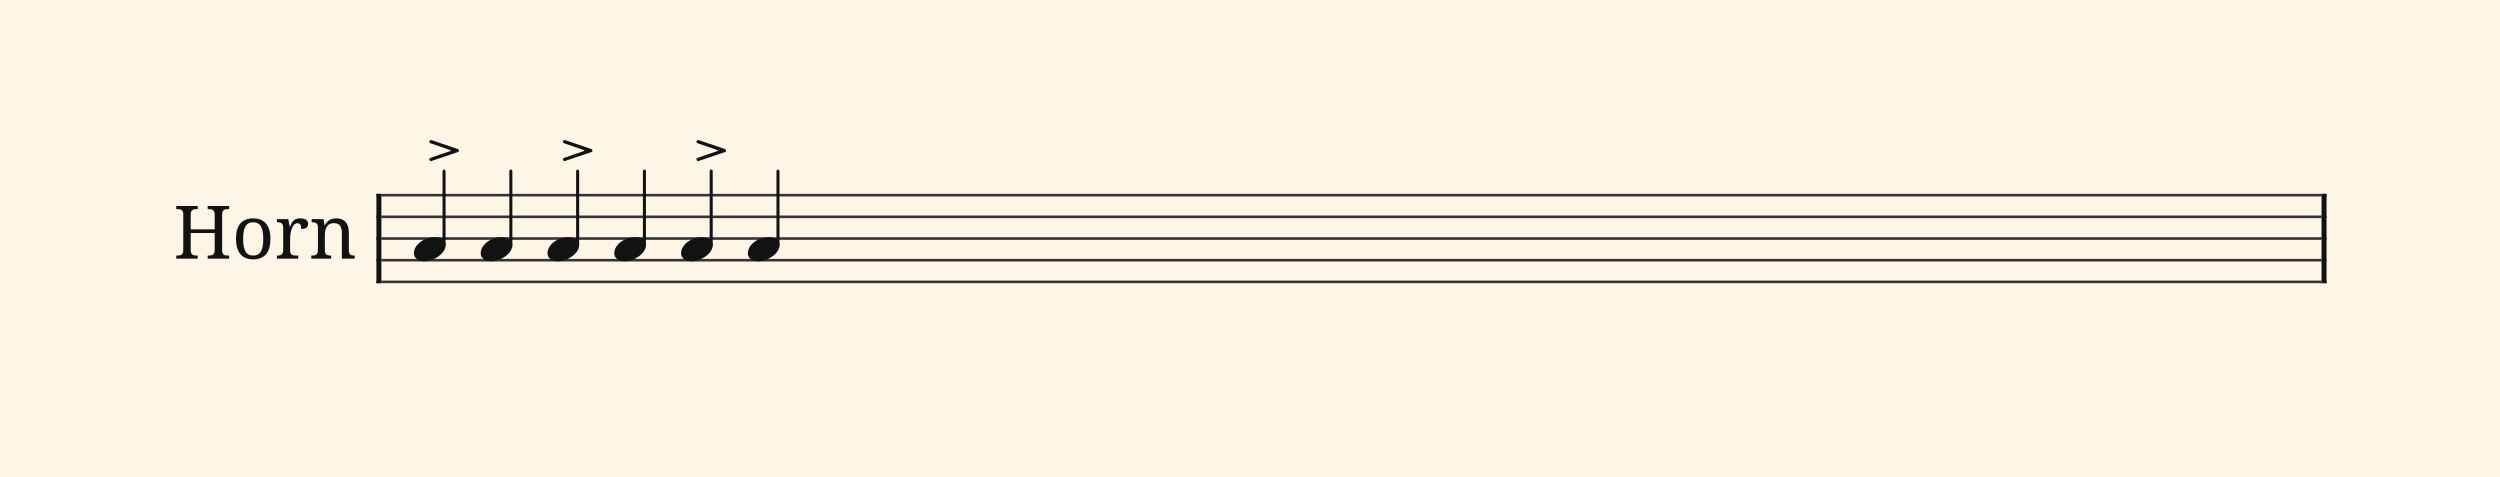 <svg xmlns="http://www.w3.org/2000/svg" version="1.1" xmlns:xlink="http://www.w3.org/1999/xlink" width="980" height="187" viewBox="0 0 980 187" shape-rendering="geometricPrecision" data-left="0" data-right="980" data-top="0" data-bottom="187"><g data-name="page" data-interval-between-stave-lines="8.5" data-font-color="#121212" data-left="0" data-right="980" data-top="0" data-bottom="187"><rect width="980" height="187" stroke="transparent" stroke-width="0.425" stroke-linejoin="" stroke-linecap="" fill="#FDF5E6" vector-effect="none" data-name="page-background" data-left="0" data-right="980" data-top="0" data-bottom="187"></rect><g data-name="pageWithoutBorder" data-left="0" data-right="980" data-top="50.66" data-bottom="111.00999999999999"><g data-name="measures" data-left="68" data-right="912" data-top="50.66" data-bottom="111.00999999999999" transform="translate(68, 0)"><g data-name="measure" ref-ids="measure-1,measure-1-1,line-1,every-measure-including-index-0,first-measure-including-index-0,last-measure,first-or-last-measure,last-measure-on-page" pointer-events="painted" data-left="68" data-right="912" data-top="50.66" data-bottom="111.00999999999999"><g data-name="combinedInstrumentTitles" data-left="69.1" data-right="139.05" data-top="80.76" data-bottom="101.67"><path data-name="text" fill="#121212" d="M21.82 104.71L13.41 104.71L13.41 103.50L13.79 103.50Q14.28 103.50 14.71 103.43Q15.14 103.36 15.46 103.14Q15.78 102.92 15.97 102.51Q16.16 102.10 16.16 101.42L16.16 101.42L16.16 94.65L6.76 94.65L6.76 101.42Q6.76 102.10 6.95 102.51Q7.14 102.92 7.46 103.14Q7.78 103.36 8.21 103.43Q8.65 103.50 9.13 103.50L9.13 103.50L9.51 103.50L9.51 104.71L1.10 104.71L1.10 103.50L1.47 103.50Q1.96 103.50 2.39 103.43Q2.82 103.36 3.15 103.14Q3.47 102.92 3.65 102.51Q3.84 102.10 3.84 101.42L3.84 101.42L3.84 87.26Q3.84 86.62 3.65 86.23Q3.46 85.84 3.13 85.63Q2.81 85.42 2.38 85.36Q1.95 85.29 1.47 85.29L1.47 85.29L1.10 85.29L1.10 84.08L9.51 84.08L9.51 85.29L9.13 85.29Q8.65 85.29 8.21 85.36Q7.78 85.44 7.46 85.65Q7.14 85.87 6.95 86.28Q6.76 86.69 6.76 87.37L6.76 87.37L6.76 93.21L16.16 93.21L16.16 87.37Q16.16 86.69 15.97 86.28Q15.78 85.87 15.46 85.65Q15.14 85.44 14.71 85.36Q14.28 85.29 13.79 85.29L13.79 85.29L13.41 85.29L13.41 84.08L21.82 84.08L21.82 85.29L21.45 85.29Q20.96 85.29 20.52 85.36Q20.09 85.44 19.77 85.65Q19.45 85.87 19.26 86.28Q19.08 86.69 19.08 87.37L19.08 87.37L19.08 101.56Q19.08 102.20 19.27 102.59Q19.46 102.98 19.78 103.17Q20.11 103.37 20.54 103.43Q20.97 103.50 21.45 103.50L21.45 103.50L21.82 103.50L21.82 104.71ZM38.00 96.94L38.00 96.94Q38.00 101.01 36.27 103.00Q34.54 104.99 31.21 104.99L31.21 104.99Q29.65 104.99 28.41 104.50Q27.16 104.01 26.30 103.00Q25.43 102.00 24.97 100.49Q24.51 98.97 24.51 96.94L24.51 96.94Q24.51 92.89 26.23 90.91Q27.94 88.93 31.30 88.93L31.30 88.93Q32.87 88.93 34.11 89.42Q35.35 89.91 36.22 90.90Q37.08 91.90 37.54 93.40Q38.00 94.90 38.00 96.94ZM27.31 96.94L27.31 96.94Q27.31 98.54 27.52 99.77Q27.73 101.00 28.20 101.83Q28.67 102.65 29.43 103.07Q30.18 103.50 31.27 103.50L31.27 103.50Q32.36 103.50 33.11 103.07Q33.85 102.65 34.32 101.83Q34.78 101.00 34.99 99.77Q35.19 98.54 35.19 96.94L35.19 96.94Q35.19 95.33 34.98 94.11Q34.77 92.90 34.30 92.09Q33.84 91.28 33.08 90.87Q32.33 90.46 31.24 90.46L31.24 90.46Q30.16 90.46 29.41 90.87Q28.66 91.28 28.19 92.09Q27.73 92.90 27.52 94.11Q27.31 95.33 27.31 96.94ZM48.90 103.50L48.90 104.71L40.56 104.71L40.56 103.50L40.64 103.50Q41.13 103.50 41.56 103.43Q42.00 103.36 42.31 103.14Q42.63 102.92 42.82 102.51Q43.01 102.10 43.01 101.42L43.01 101.42L43.01 92.41Q43.01 91.77 42.82 91.38Q42.63 91.00 42.31 90.78Q41.98 90.57 41.55 90.50Q41.12 90.43 40.64 90.43L40.64 90.43L40.56 90.43L40.56 89.22L45.00 89.22L45.55 92.08L45.69 92.08Q45.97 91.43 46.27 90.86Q46.57 90.29 47.00 89.86Q47.43 89.43 48.06 89.18Q48.70 88.93 49.66 88.93L49.66 88.93Q51.24 88.93 52.01 89.49Q52.78 90.04 52.78 91.04L52.78 91.04Q52.78 91.49 52.63 91.87Q52.48 92.25 52.16 92.53Q51.83 92.80 51.32 92.95Q50.81 93.10 50.08 93.10L50.08 93.10Q50.08 91.90 49.74 91.37Q49.40 90.84 48.56 90.84L48.56 90.84Q48.02 90.84 47.60 91.14Q47.17 91.45 46.86 91.95Q46.54 92.45 46.32 93.10Q46.10 93.75 45.97 94.43Q45.83 95.12 45.78 95.79Q45.72 96.47 45.72 97.02L45.72 97.02L45.72 101.56Q45.72 102.20 45.91 102.59Q46.10 102.98 46.43 103.17Q46.75 103.37 47.18 103.43Q47.61 103.50 48.09 103.50L48.09 103.50L48.90 103.50ZM61.71 103.50L61.79 103.50L61.79 104.71L54.02 104.71L54.02 103.50L54.26 103.50Q54.75 103.50 55.18 103.43Q55.61 103.36 55.93 103.14Q56.25 102.92 56.44 102.51Q56.63 102.10 56.63 101.42L56.63 101.42L56.63 92.41Q56.63 91.77 56.44 91.38Q56.25 91.00 55.92 90.78Q55.60 90.57 55.17 90.50Q54.74 90.43 54.26 90.43L54.26 90.43L54.17 90.43L54.17 89.22L58.84 89.22L59.23 91.56L59.37 91.56Q59.82 90.76 60.32 90.24Q60.82 89.73 61.38 89.44Q61.93 89.15 62.56 89.04Q63.19 88.93 63.88 88.93L63.88 88.93Q65.02 88.93 65.92 89.27Q66.82 89.60 67.45 90.28Q68.07 90.97 68.40 92.04Q68.74 93.11 68.74 94.59L68.74 94.59L68.74 101.42Q68.74 102.10 68.90 102.51Q69.06 102.92 69.36 103.14Q69.65 103.36 70.06 103.43Q70.47 103.50 70.95 103.50L70.95 103.50L71.05 103.50L71.05 104.71L66.01 104.71L66.01 94.73Q66.01 93.79 65.84 93.06Q65.67 92.32 65.30 91.81Q64.93 91.31 64.32 91.04Q63.71 90.78 62.84 90.78L62.84 90.78Q61.85 90.78 61.18 91.16Q60.51 91.55 60.10 92.19Q59.69 92.84 59.51 93.69Q59.34 94.54 59.34 95.47L59.34 95.47L59.34 101.56Q59.34 102.20 59.53 102.59Q59.72 102.98 60.04 103.17Q60.37 103.37 60.80 103.43Q61.23 103.50 61.71 103.50L61.71 103.50Z" text-value="Horn" vector-effect="none" ref-ids="instrument-title-1-1" pointer-events="painted" data-left="69.1" data-right="139.05" data-top="80.76" data-bottom="101.67" transform="translate(0, -3.32)"></path></g><g data-name="startBarLine" ref-ids="opening-barline-1" pointer-events="painted" data-left="147.55" data-right="149.505" data-top="75.99" data-bottom="111.00999999999999"><g data-name="stavesPiece" data-left="147.55" data-right="149.505" data-top="75.99" data-bottom="111.00999999999999"><g data-name="stavePiece" data-left="147.55" data-right="149.505" data-top="75.99" data-bottom="111.00999999999999"><path d="M 0 -0.51 L 1.955 -0.51 L 1.955 0.51 L 0 0.51 L 0 -0.51 M 0 7.99 L 1.955 7.99 L 1.955 9.01 L 0 9.01 L 0 7.99 M 0 16.49 L 1.955 16.49 L 1.955 17.51 L 0 17.51 L 0 16.49 M 0 24.99 L 1.955 24.99 L 1.955 26.01 L 0 26.01 L 0 24.99 M 0 33.49 L 1.955 33.49 L 1.955 34.51 L 0 34.51 L 0 33.49" fill="#343434" fill-rule="evenodd" vector-effect="none" data-left="147.55" data-right="149.505" data-top="75.99" data-bottom="111.00999999999999" transform="translate(79.55, 76.5)"></path></g></g><polyline points="79.55 75.99 81.505 75.99 81.505 111.01 79.55 111.01" fill="#121212" fill-rule="evenodd" vector-effect="none" data-left="147.55" data-right="149.505" data-top="75.99" data-bottom="111.00999999999999"></polyline></g><g data-name="barLine" ref-ids="closing-barline-1" pointer-events="painted" data-left="910.045" data-right="912" data-top="75.99" data-bottom="111.00999999999999" transform="translate(760.54, 0)"><g data-name="stavesPiece" data-left="910.045" data-right="912" data-top="75.99" data-bottom="111.00999999999999"><g data-name="stavePiece" data-left="910.045" data-right="912" data-top="75.99" data-bottom="111.00999999999999"><path d="M 0 -0.51 L 1.955 -0.51 L 1.955 0.51 L 0 0.51 L 0 -0.51 M 0 7.99 L 1.955 7.99 L 1.955 9.01 L 0 9.01 L 0 7.99 M 0 16.49 L 1.955 16.49 L 1.955 17.51 L 0 17.51 L 0 16.49 M 0 24.99 L 1.955 24.99 L 1.955 26.01 L 0 26.01 L 0 24.99 M 0 33.49 L 1.955 33.49 L 1.955 34.51 L 0 34.51 L 0 33.49" fill="#343434" fill-rule="evenodd" vector-effect="none" data-left="910.045" data-right="912" data-top="75.99" data-bottom="111.00999999999999" transform="translate(81.505, 76.5)"></path></g></g><polyline points="83.46 75.99 81.505 75.99 81.505 111.01 83.46 111.01" fill="#121212" fill-rule="evenodd" vector-effect="none" data-left="910.045" data-right="912" data-top="75.99" data-bottom="111.00999999999999"></polyline></g><g data-name="voicesWithStaveLines" data-left="149.505" data-right="910.045" data-top="67.065" data-bottom="111.00999999999999"><g data-name="stavesPiece" data-left="149.505" data-right="910.045" data-top="75.99" data-bottom="111.00999999999999"><g data-name="stavePiece" ref-ids="stave-lines-1-1,stave-1,stave-1-1,stave-1-1-1,stave-in-all-measures-on-line-1-1,all-staves-in-measure-1" pointer-events="painted" data-left="147.55" data-right="912" data-top="75.99" data-bottom="111.00999999999999"><path d="M 0 -0.51 L 760.54 -0.51 L 760.54 0.51 L 0 0.51 L 0 -0.51 M 0 7.99 L 760.54 7.99 L 760.54 9.01 L 0 9.01 L 0 7.99 M 0 16.49 L 760.54 16.49 L 760.54 17.51 L 0 17.51 L 0 16.49 M 0 24.99 L 760.54 24.99 L 760.54 26.01 L 0 26.01 L 0 24.99 M 0 33.49 L 760.54 33.49 L 760.54 34.51 L 0 34.51 L 0 33.49" fill="#343434" fill-rule="evenodd" vector-effect="none" data-left="149.505" data-right="910.045" data-top="75.99" data-bottom="111.00999999999999" transform="translate(81.505, 76.5)"></path></g></g><g data-name="voices" data-left="149.505" data-right="910.045" data-top="67.065" data-bottom="102.425"><g data-name="voicesBody" data-left="149.505" data-right="910.045" data-top="50.66" data-bottom="102.425"><g data-name="crossStaveUnit" data-left="162.255" data-right="174.665" data-top="67.065" data-bottom="102.425"><g data-name="crossVoiceUnitOnOneStave" data-left="162.255" data-right="174.665" data-top="67.065" data-bottom="102.425"><g data-name="singleUnit" ref-ids="all-units,all-units-on-line-1,unit-1-1-1-1,voice-1,voice-1-1,voice-1-1-1,voice-1-1-1-1,voice-in-measure-on-all-staves-1-1-1,voice-in-all-measures-and-on-all-staves-on-line-1-1" pointer-events="painted" data-left="162.255" data-right="174.665" data-top="50.66" data-bottom="102.425"><g data-name="singleUnitBodyParts" ref-ids="unit-1-1-1-1" pointer-events="painted" data-left="162.255" data-right="174.665" data-top="92.99" data-bottom="102.425"><g data-name="singleUnitBody" data-left="162.255" data-right="174.665" data-top="92.99" data-bottom="102.425"><g data-name="noteBody" ref-ids="note-1-1-1-1-1,note-with-index-1-1-1-1-1" pointer-events="painted" data-left="162.255" data-right="174.665" data-top="92.99" data-bottom="102.425"><path d="M 0 10.965 C 0 12.92 1.785 14.11 4.08 14.11 C 7.82 14.11 12.41 11.05 12.41 7.82 C 12.41 5.865 10.71 4.675 8.33 4.675 C 3.74 4.675 0 7.735 0 10.965 Z" fill="#121212" fill-rule="evenodd" vector-effect="none" data-left="162.255" data-right="174.665" data-top="92.99" data-bottom="102.425" transform="translate(94.255, 88.315)"></path></g></g></g><line data-name="stem" x1="106.07" y1="67.065" x2="106.07" y2="96.05" stroke="#121212" stroke-width="1.19" stroke-linejoin="round" stroke-linecap="round" stroke-dasharray="" vector-effect="none" ref-ids="stem-1-1-1-1" pointer-events="painted" data-left="174.07" data-right="174.07" data-top="67.065" data-bottom="96.05"></line></g></g></g><g data-name="crossStaveUnit" data-left="188.435" data-right="200.845" data-top="67.065" data-bottom="102.425"><g data-name="crossVoiceUnitOnOneStave" data-left="188.435" data-right="200.845" data-top="67.065" data-bottom="102.425"><g data-name="singleUnit" ref-ids="all-units,all-units-on-line-1,unit-1-1-1-2,voice-1,voice-1-1,voice-1-1-1,voice-1-1-1-1,voice-in-measure-on-all-staves-1-1-1,voice-in-all-measures-and-on-all-staves-on-line-1-1" pointer-events="painted" data-left="188.435" data-right="200.845" data-top="67.065" data-bottom="102.425"><g data-name="singleUnitBodyParts" ref-ids="unit-1-1-1-2" pointer-events="painted" data-left="188.435" data-right="200.845" data-top="92.99" data-bottom="102.425"><g data-name="singleUnitBody" data-left="188.435" data-right="200.845" data-top="92.99" data-bottom="102.425"><g data-name="noteBody" ref-ids="note-1-1-1-2-1,note-with-index-1-1-1-2-1" pointer-events="painted" data-left="188.435" data-right="200.845" data-top="92.99" data-bottom="102.425"><path d="M 0 10.965 C 0 12.92 1.785 14.11 4.08 14.11 C 7.82 14.11 12.41 11.05 12.41 7.82 C 12.41 5.865 10.71 4.675 8.33 4.675 C 3.74 4.675 0 7.735 0 10.965 Z" fill="#121212" fill-rule="evenodd" vector-effect="none" data-left="188.435" data-right="200.845" data-top="92.99" data-bottom="102.425" transform="translate(120.435, 88.315)"></path></g></g></g><line data-name="stem" x1="132.25" y1="67.065" x2="132.25" y2="96.05" stroke="#121212" stroke-width="1.19" stroke-linejoin="round" stroke-linecap="round" stroke-dasharray="" vector-effect="none" ref-ids="stem-1-1-1-2" pointer-events="painted" data-left="200.25" data-right="200.25" data-top="67.065" data-bottom="96.05"></line></g></g></g><g data-name="crossStaveUnit" data-left="214.615" data-right="227.025" data-top="67.065" data-bottom="102.425"><g data-name="crossVoiceUnitOnOneStave" data-left="214.615" data-right="227.025" data-top="67.065" data-bottom="102.425"><g data-name="singleUnit" ref-ids="all-units,all-units-on-line-1,unit-1-1-1-3,voice-1,voice-1-1,voice-1-1-1,voice-1-1-1-1,voice-in-measure-on-all-staves-1-1-1,voice-in-all-measures-and-on-all-staves-on-line-1-1" pointer-events="painted" data-left="214.615" data-right="227.025" data-top="50.66" data-bottom="102.425"><g data-name="singleUnitBodyParts" ref-ids="unit-1-1-1-3" pointer-events="painted" data-left="214.615" data-right="227.025" data-top="92.99" data-bottom="102.425"><g data-name="singleUnitBody" data-left="214.615" data-right="227.025" data-top="92.99" data-bottom="102.425"><g data-name="noteBody" ref-ids="note-1-1-1-3-1,note-with-index-1-1-1-3-1" pointer-events="painted" data-left="214.615" data-right="227.025" data-top="92.99" data-bottom="102.425"><path d="M 0 10.965 C 0 12.92 1.785 14.11 4.08 14.11 C 7.82 14.11 12.41 11.05 12.41 7.82 C 12.41 5.865 10.71 4.675 8.33 4.675 C 3.74 4.675 0 7.735 0 10.965 Z" fill="#121212" fill-rule="evenodd" vector-effect="none" data-left="214.615" data-right="227.025" data-top="92.99" data-bottom="102.425" transform="translate(146.615, 88.315)"></path></g></g></g><line data-name="stem" x1="158.43" y1="67.065" x2="158.43" y2="96.05" stroke="#121212" stroke-width="1.19" stroke-linejoin="round" stroke-linecap="round" stroke-dasharray="" vector-effect="none" ref-ids="stem-1-1-1-3" pointer-events="painted" data-left="226.43" data-right="226.43" data-top="67.065" data-bottom="96.05"></line></g></g></g><g data-name="crossStaveUnit" data-left="240.79500000000002" data-right="253.205" data-top="67.065" data-bottom="102.425"><g data-name="crossVoiceUnitOnOneStave" data-left="240.79500000000002" data-right="253.205" data-top="67.065" data-bottom="102.425"><g data-name="singleUnit" ref-ids="all-units,all-units-on-line-1,unit-1-1-1-4,voice-1,voice-1-1,voice-1-1-1,voice-1-1-1-1,voice-in-measure-on-all-staves-1-1-1,voice-in-all-measures-and-on-all-staves-on-line-1-1" pointer-events="painted" data-left="240.79500000000002" data-right="253.205" data-top="67.065" data-bottom="102.425"><g data-name="singleUnitBodyParts" ref-ids="unit-1-1-1-4" pointer-events="painted" data-left="240.79500000000002" data-right="253.205" data-top="92.99" data-bottom="102.425"><g data-name="singleUnitBody" data-left="240.79500000000002" data-right="253.205" data-top="92.99" data-bottom="102.425"><g data-name="noteBody" ref-ids="note-1-1-1-4-1,note-with-index-1-1-1-4-1" pointer-events="painted" data-left="240.79500000000002" data-right="253.205" data-top="92.99" data-bottom="102.425"><path d="M 0 10.965 C 0 12.92 1.785 14.11 4.08 14.11 C 7.82 14.11 12.41 11.05 12.41 7.82 C 12.41 5.865 10.71 4.675 8.33 4.675 C 3.74 4.675 0 7.735 0 10.965 Z" fill="#121212" fill-rule="evenodd" vector-effect="none" data-left="240.79500000000002" data-right="253.205" data-top="92.99" data-bottom="102.425" transform="translate(172.795, 88.315)"></path></g></g></g><line data-name="stem" x1="184.61" y1="67.065" x2="184.61" y2="96.05" stroke="#121212" stroke-width="1.19" stroke-linejoin="round" stroke-linecap="round" stroke-dasharray="" vector-effect="none" ref-ids="stem-1-1-1-4" pointer-events="painted" data-left="252.61" data-right="252.61" data-top="67.065" data-bottom="96.05"></line></g></g></g><g data-name="crossStaveUnit" data-left="266.975" data-right="279.385" data-top="67.065" data-bottom="102.425"><g data-name="crossVoiceUnitOnOneStave" data-left="266.975" data-right="279.385" data-top="67.065" data-bottom="102.425"><g data-name="singleUnit" ref-ids="all-units,all-units-on-line-1,unit-1-1-1-5,voice-1,voice-1-1,voice-1-1-1,voice-1-1-1-1,voice-in-measure-on-all-staves-1-1-1,voice-in-all-measures-and-on-all-staves-on-line-1-1" pointer-events="painted" data-left="266.975" data-right="279.385" data-top="50.66" data-bottom="102.425"><g data-name="singleUnitBodyParts" ref-ids="unit-1-1-1-5" pointer-events="painted" data-left="266.975" data-right="279.385" data-top="92.99" data-bottom="102.425"><g data-name="singleUnitBody" data-left="266.975" data-right="279.385" data-top="92.99" data-bottom="102.425"><g data-name="noteBody" ref-ids="note-1-1-1-5-1,note-with-index-1-1-1-5-1" pointer-events="painted" data-left="266.975" data-right="279.385" data-top="92.99" data-bottom="102.425"><path d="M 0 10.965 C 0 12.92 1.785 14.11 4.08 14.11 C 7.82 14.11 12.41 11.05 12.41 7.82 C 12.41 5.865 10.71 4.675 8.33 4.675 C 3.74 4.675 0 7.735 0 10.965 Z" fill="#121212" fill-rule="evenodd" vector-effect="none" data-left="266.975" data-right="279.385" data-top="92.99" data-bottom="102.425" transform="translate(198.975, 88.315)"></path></g></g></g><line data-name="stem" x1="210.79" y1="67.065" x2="210.79" y2="96.05" stroke="#121212" stroke-width="1.19" stroke-linejoin="round" stroke-linecap="round" stroke-dasharray="" vector-effect="none" ref-ids="stem-1-1-1-5" pointer-events="painted" data-left="278.79" data-right="278.79" data-top="67.065" data-bottom="96.05"></line></g></g></g><g data-name="crossStaveUnit" data-left="293.15500000000003" data-right="305.56500000000005" data-top="67.065" data-bottom="102.425"><g data-name="crossVoiceUnitOnOneStave" data-left="293.15500000000003" data-right="305.56500000000005" data-top="67.065" data-bottom="102.425"><g data-name="singleUnit" ref-ids="all-units,all-units-on-line-1,unit-1-1-1-6,voice-1,voice-1-1,voice-1-1-1,voice-1-1-1-1,voice-in-measure-on-all-staves-1-1-1,voice-in-all-measures-and-on-all-staves-on-line-1-1" pointer-events="painted" data-left="293.15500000000003" data-right="305.56500000000005" data-top="67.065" data-bottom="102.425"><g data-name="singleUnitBodyParts" ref-ids="unit-1-1-1-6" pointer-events="painted" data-left="293.15500000000003" data-right="305.56500000000005" data-top="92.99" data-bottom="102.425"><g data-name="singleUnitBody" data-left="293.15500000000003" data-right="305.56500000000005" data-top="92.99" data-bottom="102.425"><g data-name="noteBody" ref-ids="note-1-1-1-6-1,note-with-index-1-1-1-6-1" pointer-events="painted" data-left="293.15500000000003" data-right="305.56500000000005" data-top="92.99" data-bottom="102.425"><path d="M 0 10.965 C 0 12.92 1.785 14.11 4.08 14.11 C 7.82 14.11 12.41 11.05 12.41 7.82 C 12.41 5.865 10.71 4.675 8.33 4.675 C 3.74 4.675 0 7.735 0 10.965 Z" fill="#121212" fill-rule="evenodd" vector-effect="none" data-left="293.15500000000003" data-right="305.56500000000005" data-top="92.99" data-bottom="102.425" transform="translate(225.155, 88.315)"></path></g></g></g><line data-name="stem" x1="236.97" y1="67.065" x2="236.97" y2="96.05" stroke="#121212" stroke-width="1.19" stroke-linejoin="round" stroke-linecap="round" stroke-dasharray="" vector-effect="none" ref-ids="stem-1-1-1-6" pointer-events="painted" data-left="304.97" data-right="304.97" data-top="67.065" data-bottom="96.05"></line></g></g></g></g></g></g></g><g data-name="additionalMeasureElementsOnPageLine" data-left="168.29" data-right="284.57000000000005" data-top="54.91" data-bottom="63.155"><g data-name="accent" data-left="168.29" data-right="179.85" data-top="54.91" data-bottom="63.155"><path d="M 0 0.765 C 0 0.935 0.085 1.105 0.51 1.275 C 0.51 1.275 7.82 3.74 8.16 3.91 C 8.33 3.91 8.415 3.995 8.415 4.08 C 8.415 4.25 8.33 4.25 8.16 4.335 C 7.735 4.42 0.51 6.97 0.51 6.97 C 0.085 7.14 0 7.31 0 7.48 C 0 7.565 0 7.65 0.085 7.735 C 0.17 7.99 0.34 8.245 0.51 8.245 C 0.595 8.245 0.68 8.245 0.68 8.245 L 11.05 4.76 C 11.56 4.59 11.56 4.42 11.56 4.08 C 11.56 3.825 11.56 3.655 11.05 3.485 L 0.85 0 C 0.765 0 0.595 0 0.595 0 C 0.255 0 0.17 0.17 0.085 0.425 C 0 0.595 0 0.68 0 0.765 Z" fill="#121212" fill-rule="evenodd" vector-effect="none" ref-ids="articulation-1-1-1-1-1" pointer-events="painted" data-left="168.29" data-right="179.85" data-top="54.91" data-bottom="63.155" transform="translate(100.29, 0)translate(0, -12.155)translate(0, 67.065)"></path></g><g data-name="accent" data-left="220.65" data-right="232.21" data-top="54.91" data-bottom="63.155"><path d="M 0 0.765 C 0 0.935 0.085 1.105 0.51 1.275 C 0.51 1.275 7.82 3.74 8.16 3.91 C 8.33 3.91 8.415 3.995 8.415 4.08 C 8.415 4.25 8.33 4.25 8.16 4.335 C 7.735 4.42 0.51 6.97 0.51 6.97 C 0.085 7.14 0 7.31 0 7.48 C 0 7.565 0 7.65 0.085 7.735 C 0.17 7.99 0.34 8.245 0.51 8.245 C 0.595 8.245 0.68 8.245 0.68 8.245 L 11.05 4.76 C 11.56 4.59 11.56 4.42 11.56 4.08 C 11.56 3.825 11.56 3.655 11.05 3.485 L 0.85 0 C 0.765 0 0.595 0 0.595 0 C 0.255 0 0.17 0.17 0.085 0.425 C 0 0.595 0 0.68 0 0.765 Z" fill="#121212" fill-rule="evenodd" vector-effect="none" ref-ids="articulation-1-1-1-3-1" pointer-events="painted" data-left="220.65" data-right="232.21" data-top="54.91" data-bottom="63.155" transform="translate(152.65, 0)translate(0, -12.155)translate(0, 67.065)"></path></g><g data-name="accent" data-left="273.01" data-right="284.57000000000005" data-top="54.91" data-bottom="63.155"><path d="M 0 0.765 C 0 0.935 0.085 1.105 0.51 1.275 C 0.51 1.275 7.82 3.74 8.16 3.91 C 8.33 3.91 8.415 3.995 8.415 4.08 C 8.415 4.25 8.33 4.25 8.16 4.335 C 7.735 4.42 0.51 6.97 0.51 6.97 C 0.085 7.14 0 7.31 0 7.48 C 0 7.565 0 7.65 0.085 7.735 C 0.17 7.99 0.34 8.245 0.51 8.245 C 0.595 8.245 0.68 8.245 0.68 8.245 L 11.05 4.76 C 11.56 4.59 11.56 4.42 11.56 4.08 C 11.56 3.825 11.56 3.655 11.05 3.485 L 0.85 0 C 0.765 0 0.595 0 0.595 0 C 0.255 0 0.17 0.17 0.085 0.425 C 0 0.595 0 0.68 0 0.765 Z" fill="#121212" fill-rule="evenodd" vector-effect="none" ref-ids="articulation-1-1-1-5-1" pointer-events="painted" data-left="273.01" data-right="284.57000000000005" data-top="54.91" data-bottom="63.155" transform="translate(205.01, 0)translate(0, -12.155)translate(0, 67.065)"></path></g></g></g><rect width="68" height="34" stroke="#FDF5E6" stroke-width="0.009" stroke-linejoin="bevel" stroke-linecap="butt" fill="none" vector-effect="none" data-left="0" data-right="68" data-top="76.5" data-bottom="110.5" transform="translate(0, 76.5)"></rect><rect width="68" height="34" stroke="#FDF5E6" stroke-width="0.009" stroke-linejoin="bevel" stroke-linecap="butt" fill="none" vector-effect="none" data-left="912" data-right="980" data-top="76.5" data-bottom="110.5" transform="translate(912, 76.5)"></rect></g></g></svg>
